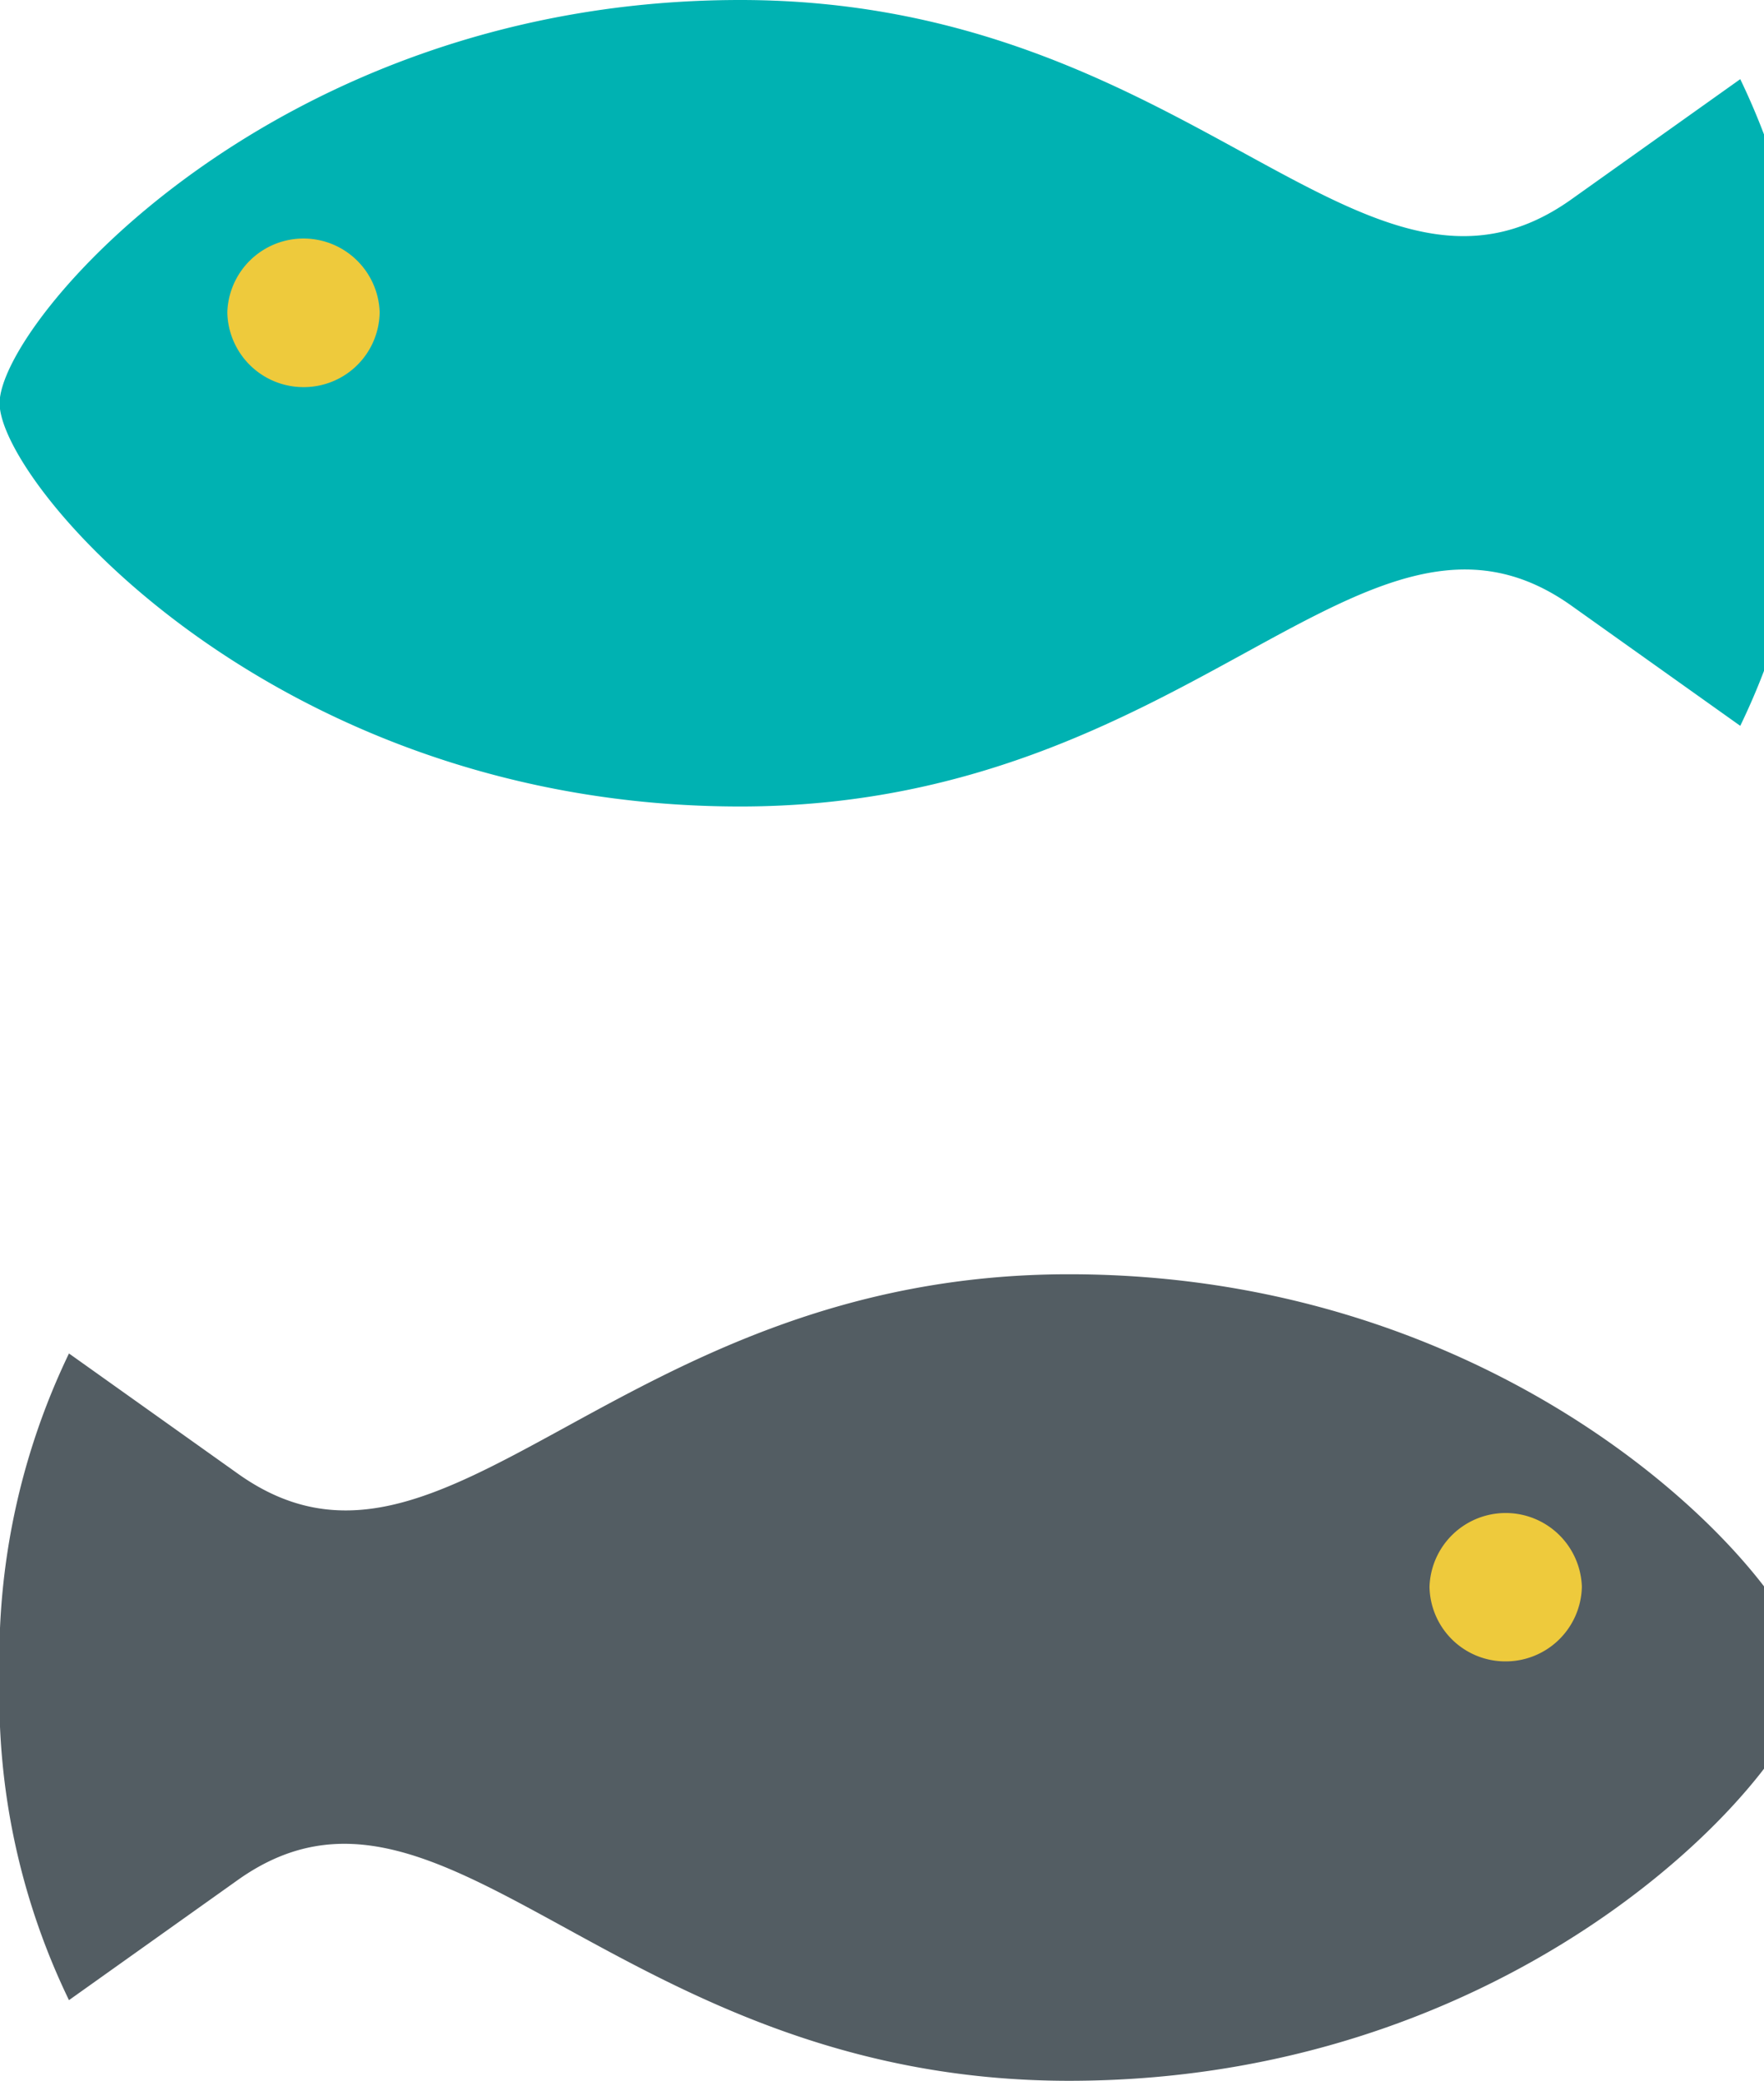 <svg id="_13" data-name="13" xmlns="http://www.w3.org/2000/svg" width="39" height="46" viewBox="0 0 39 46">
<defs>
    <style>
      .cls-1 {
        fill: #535d63;
      }

      .cls-1, .cls-2, .cls-3 {
        fill-rule: evenodd;
      }

      .cls-2 {
        fill: #eeca3c;
      }

      .cls-3 {
        fill: #00b2b2;
      }
    </style>
  </defs>
  <path class="cls-1" d="M1.525,29.921L5.26,32.579c4.6,3.274,8.337-4.409,18.375-4.409,10.3,0,16.374,7.132,16.374,8.915S33.94,46,23.635,46C13.6,46,9.829,38.317,5.26,41.559L1.525,44.217A15.418,15.418,0,0,1-.009,37.085,15.557,15.557,0,0,1,1.525,29.921Z"/>
  <path class="cls-2" d="M33.273,36.728a1.684,1.684,0,0,0,1.7-1.653,1.685,1.685,0,0,0-3.368,0A1.677,1.677,0,0,0,33.273,36.728Z"/>
  <path class="cls-3" d="M38.475,1.75L34.74,4.408C30.138,7.682,26.4,0,16.365,0,6.06,0-.009,7.132-0.009,8.914s6.069,8.915,16.374,8.915c10.038,0,13.806-7.683,18.375-4.441l3.735,2.658a15.416,15.416,0,0,0,1.534-7.132A15.556,15.556,0,0,0,38.475,1.75Z"/>
  <path class="cls-2" d="M6.727,8.558A1.684,1.684,0,0,1,5.026,6.9a1.685,1.685,0,0,1,3.368,0A1.677,1.677,0,0,1,6.727,8.558Z"/>
</svg>
